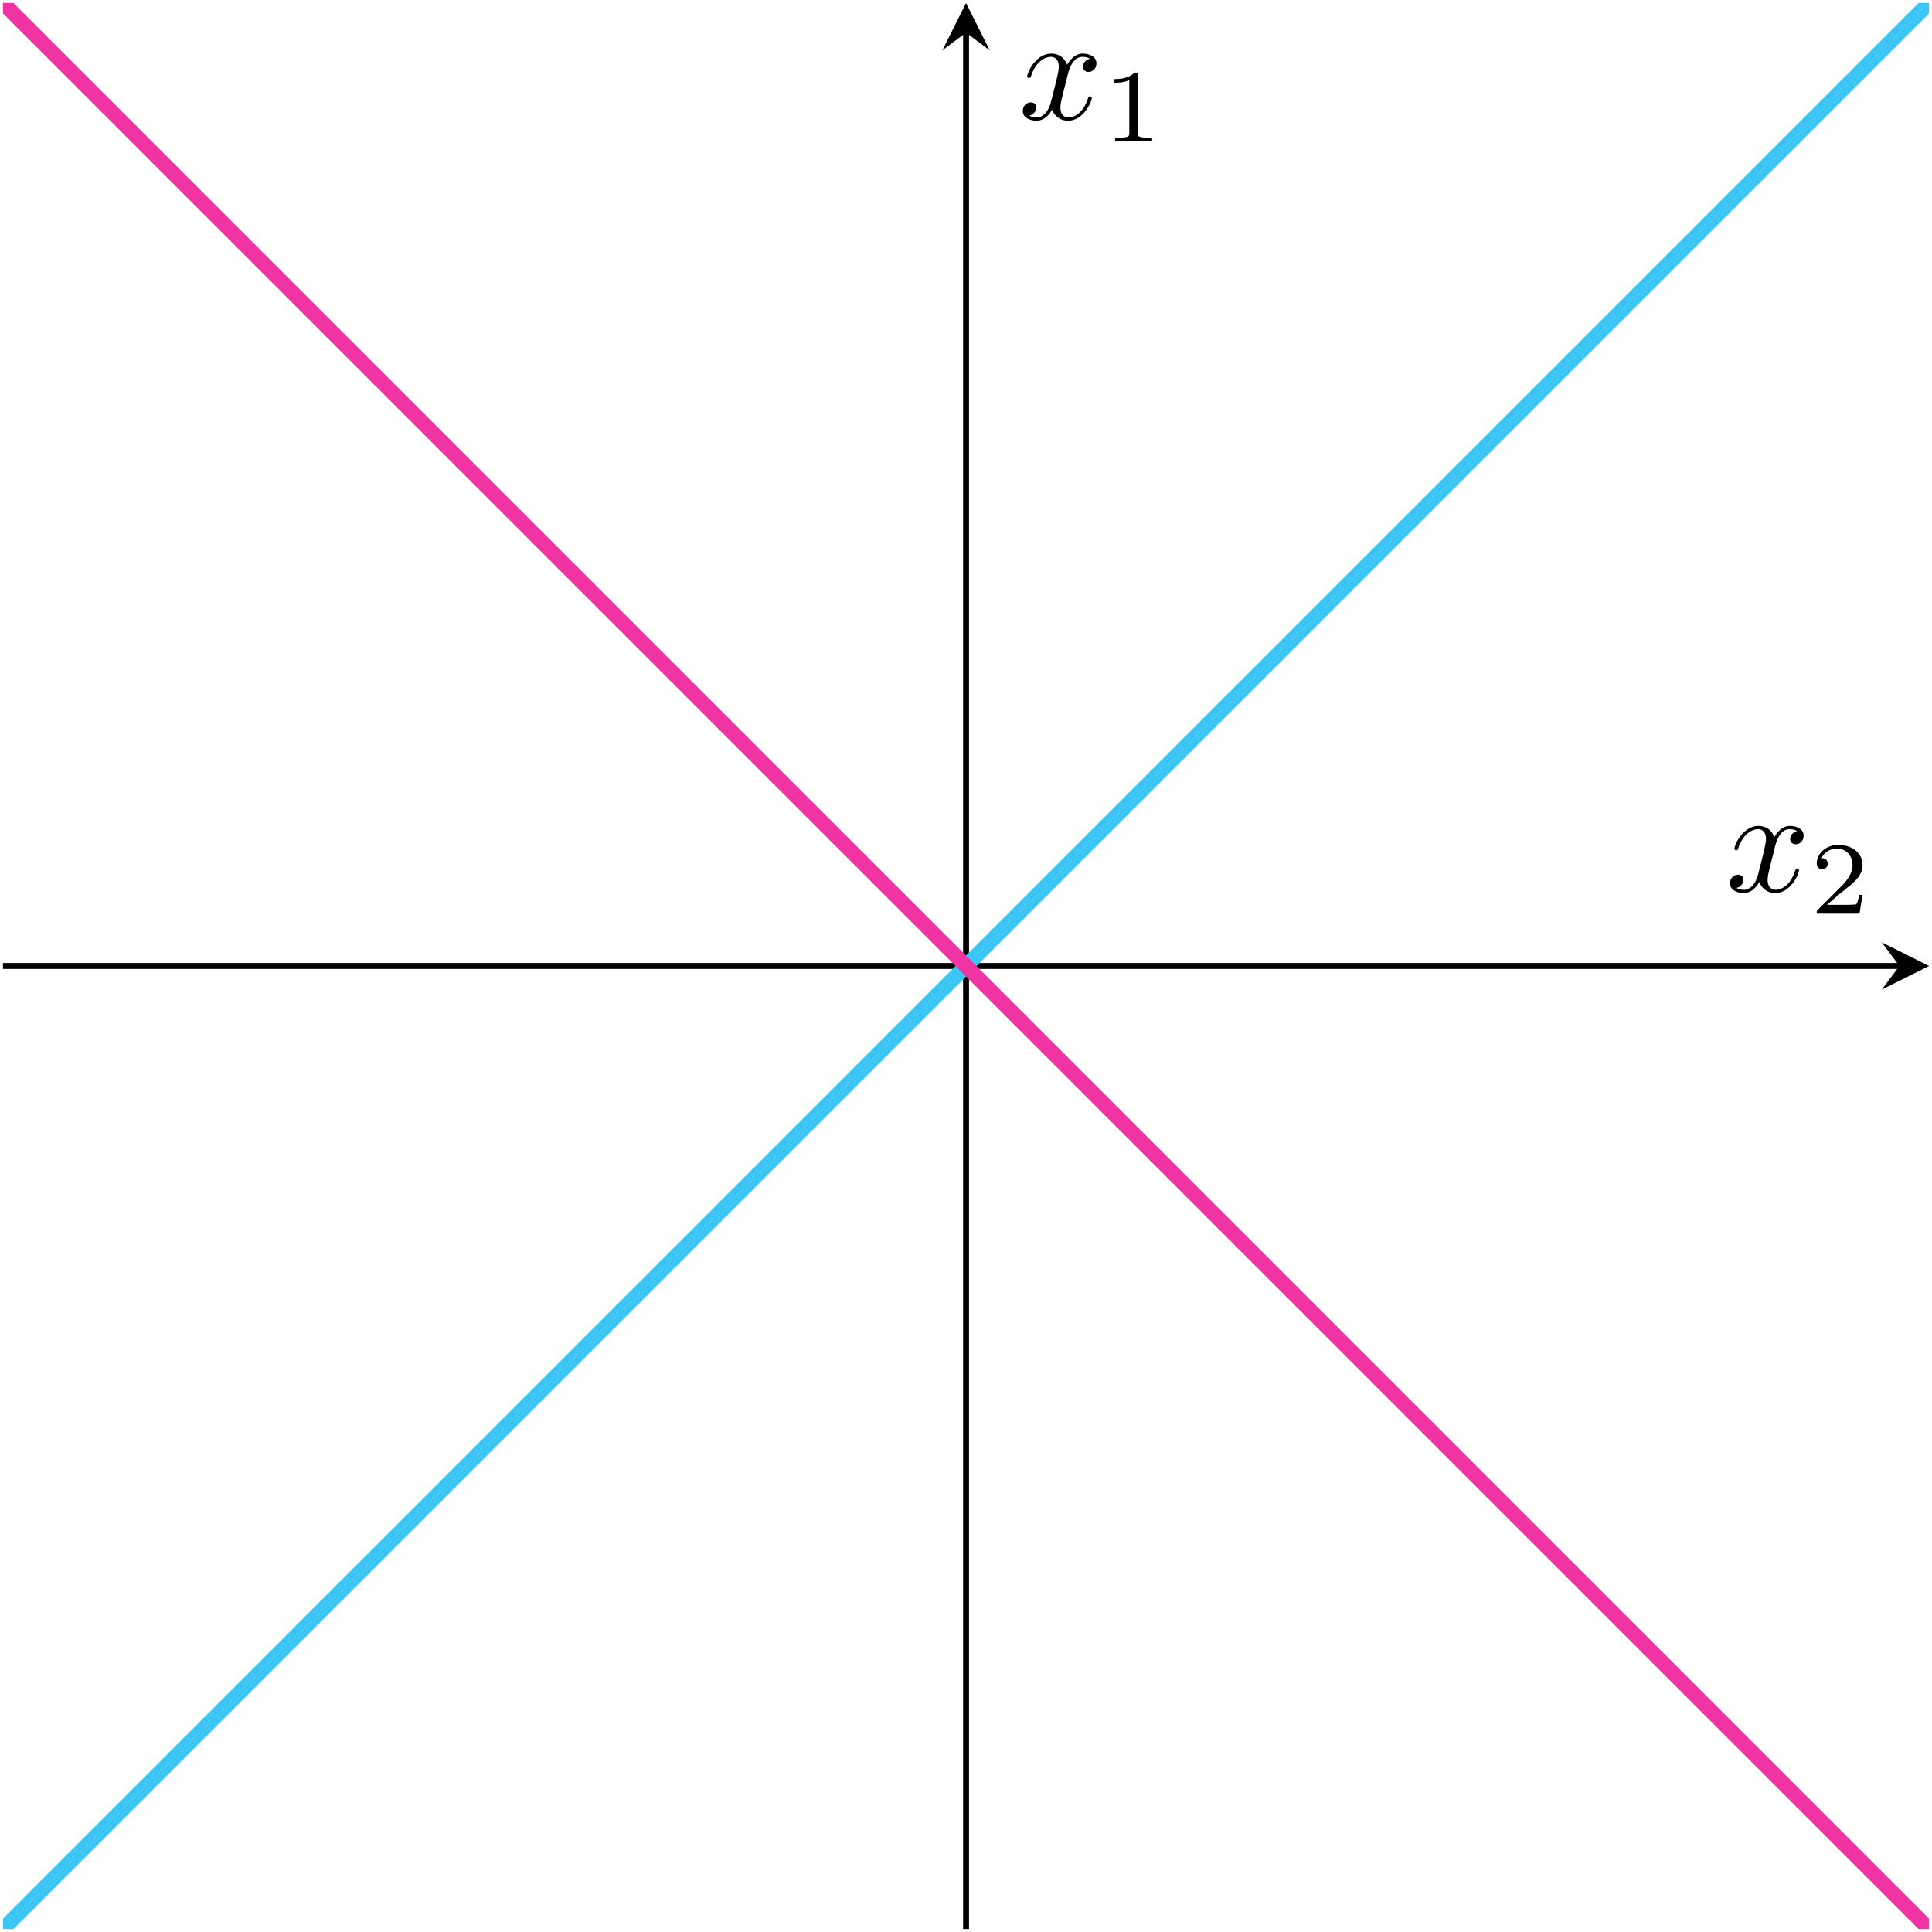 <?xml version="1.0" encoding="UTF-8"?>
<svg xmlns="http://www.w3.org/2000/svg" xmlns:xlink="http://www.w3.org/1999/xlink" width="129.916" height="129.918" viewBox="0 0 129.916 129.918">
<defs>
<g>
<g id="glyph-0-0">
<path d="M 3.328 -3.016 C 3.391 -3.266 3.625 -4.188 4.312 -4.188 C 4.359 -4.188 4.609 -4.188 4.812 -4.062 C 4.531 -4 4.344 -3.766 4.344 -3.516 C 4.344 -3.359 4.453 -3.172 4.719 -3.172 C 4.938 -3.172 5.25 -3.344 5.25 -3.75 C 5.25 -4.266 4.672 -4.406 4.328 -4.406 C 3.75 -4.406 3.406 -3.875 3.281 -3.656 C 3.031 -4.312 2.5 -4.406 2.203 -4.406 C 1.172 -4.406 0.594 -3.125 0.594 -2.875 C 0.594 -2.766 0.703 -2.766 0.719 -2.766 C 0.797 -2.766 0.828 -2.797 0.844 -2.875 C 1.188 -3.938 1.844 -4.188 2.188 -4.188 C 2.375 -4.188 2.719 -4.094 2.719 -3.516 C 2.719 -3.203 2.547 -2.547 2.188 -1.141 C 2.031 -0.531 1.672 -0.109 1.234 -0.109 C 1.172 -0.109 0.953 -0.109 0.734 -0.234 C 0.984 -0.297 1.203 -0.5 1.203 -0.781 C 1.203 -1.047 0.984 -1.125 0.844 -1.125 C 0.531 -1.125 0.297 -0.875 0.297 -0.547 C 0.297 -0.094 0.781 0.109 1.219 0.109 C 1.891 0.109 2.25 -0.594 2.266 -0.641 C 2.391 -0.281 2.75 0.109 3.344 0.109 C 4.375 0.109 4.938 -1.172 4.938 -1.422 C 4.938 -1.531 4.859 -1.531 4.828 -1.531 C 4.734 -1.531 4.719 -1.484 4.688 -1.422 C 4.359 -0.344 3.688 -0.109 3.375 -0.109 C 2.984 -0.109 2.828 -0.422 2.828 -0.766 C 2.828 -0.984 2.875 -1.203 2.984 -1.641 Z M 3.328 -3.016 "/>
</g>
<g id="glyph-1-0">
<path d="M 3.516 -1.266 L 3.281 -1.266 C 3.266 -1.109 3.188 -0.703 3.094 -0.641 C 3.047 -0.594 2.516 -0.594 2.406 -0.594 L 1.125 -0.594 C 1.859 -1.234 2.109 -1.438 2.516 -1.766 C 3.031 -2.172 3.516 -2.609 3.516 -3.266 C 3.516 -4.109 2.781 -4.625 1.891 -4.625 C 1.031 -4.625 0.438 -4.016 0.438 -3.375 C 0.438 -3.031 0.734 -2.984 0.812 -2.984 C 0.969 -2.984 1.172 -3.109 1.172 -3.359 C 1.172 -3.484 1.125 -3.734 0.766 -3.734 C 0.984 -4.219 1.453 -4.375 1.781 -4.375 C 2.484 -4.375 2.844 -3.828 2.844 -3.266 C 2.844 -2.656 2.406 -2.188 2.188 -1.938 L 0.516 -0.266 C 0.438 -0.203 0.438 -0.188 0.438 0 L 3.312 0 Z M 3.516 -1.266 "/>
</g>
<g id="glyph-1-1">
<path d="M 2.328 -4.438 C 2.328 -4.625 2.328 -4.625 2.125 -4.625 C 1.672 -4.188 1.047 -4.188 0.766 -4.188 L 0.766 -3.938 C 0.922 -3.938 1.391 -3.938 1.766 -4.125 L 1.766 -0.578 C 1.766 -0.344 1.766 -0.25 1.078 -0.25 L 0.812 -0.25 L 0.812 0 C 0.938 0 1.797 -0.031 2.047 -0.031 C 2.266 -0.031 3.141 0 3.297 0 L 3.297 -0.25 L 3.031 -0.25 C 2.328 -0.25 2.328 -0.344 2.328 -0.578 Z M 2.328 -4.438 "/>
</g>
</g>
<clipPath id="clip-0">
<path clip-rule="nonzero" d="M 126 63 L 129.914 63 L 129.914 67 L 126 67 Z M 126 63 "/>
</clipPath>
<clipPath id="clip-1">
<path clip-rule="nonzero" d="M 64 1 L 66 1 L 66 129.918 L 64 129.918 Z M 64 1 "/>
</clipPath>
<clipPath id="clip-2">
<path clip-rule="nonzero" d="M 0.199 0.199 L 129.719 0.199 L 129.719 129.719 L 0.199 129.719 Z M 0.199 0.199 "/>
</clipPath>
</defs>
<path fill="none" stroke-width="0.399" stroke-linecap="butt" stroke-linejoin="miter" stroke="rgb(0%, 0%, 0%)" stroke-opacity="1" stroke-miterlimit="10" d="M 0 64.762 L 127.528 64.762 " transform="matrix(1, 0, 0, -1, 0.199, 129.719)"/>
<g clip-path="url(#clip-0)">
<path fill-rule="nonzero" fill="rgb(0%, 0%, 0%)" fill-opacity="1" d="M 129.719 64.957 L 126.531 63.363 L 127.727 64.957 L 126.531 66.551 "/>
</g>
<g clip-path="url(#clip-1)">
<path fill="none" stroke-width="0.399" stroke-linecap="butt" stroke-linejoin="miter" stroke="rgb(0%, 0%, 0%)" stroke-opacity="1" stroke-miterlimit="10" d="M 64.762 0 L 64.762 127.528 " transform="matrix(1, 0, 0, -1, 0.199, 129.719)"/>
</g>
<path fill-rule="nonzero" fill="rgb(0%, 0%, 0%)" fill-opacity="1" d="M 64.961 0.199 L 63.367 3.387 L 64.961 2.191 L 66.555 3.387 "/>
<g clip-path="url(#clip-2)">
<path fill="none" stroke-width="0.996" stroke-linecap="butt" stroke-linejoin="miter" stroke="rgb(23.923%, 77.646%, 95.293%)" stroke-opacity="1" stroke-miterlimit="10" d="M 0 0 L 2.981 2.981 L 3.114 3.11 L 3.242 3.242 L 24.113 24.114 L 24.246 24.242 L 24.375 24.375 L 42.524 42.524 L 42.656 42.653 L 42.785 42.785 L 45.246 45.246 L 45.379 45.375 L 45.508 45.508 L 63.656 63.657 L 63.789 63.785 L 63.918 63.918 L 82.067 82.067 L 82.199 82.196 L 82.328 82.328 L 84.789 84.789 L 84.922 84.918 L 85.051 85.051 L 87.512 87.512 L 87.645 87.641 L 87.774 87.774 L 105.922 105.922 L 106.055 106.051 L 106.184 106.184 L 124.332 124.332 L 124.465 124.461 L 124.594 124.594 L 127.055 127.055 L 127.188 127.184 L 127.317 127.317 L 129.52 129.52 " transform="matrix(1, 0, 0, -1, 0.199, 129.719)"/>
<path fill="none" stroke-width="0.996" stroke-linecap="butt" stroke-linejoin="miter" stroke="rgb(94.119%, 20.392%, 63.921%)" stroke-opacity="1" stroke-miterlimit="10" d="M 0 129.52 L 0.258 129.262 L 0.391 129.133 L 0.52 129.004 L 0.649 128.871 L 1.035 128.485 L 1.168 128.356 L 1.297 128.223 L 1.684 127.836 L 1.817 127.707 L 1.946 127.574 L 2.332 127.188 L 2.465 127.059 L 2.594 126.926 L 2.981 126.539 L 3.114 126.41 L 3.242 126.281 L 3.371 126.149 L 3.758 125.762 L 3.891 125.633 L 4.02 125.5 L 4.406 125.114 L 4.539 124.985 L 4.668 124.852 L 5.055 124.465 L 5.188 124.336 L 5.317 124.203 L 5.832 123.688 L 5.965 123.559 L 6.094 123.426 L 6.481 123.039 L 6.614 122.91 L 6.742 122.778 L 7.129 122.391 L 7.262 122.262 L 7.391 122.129 L 7.778 121.742 L 7.91 121.614 L 8.039 121.481 L 8.555 120.965 L 8.688 120.836 L 8.817 120.703 L 9.203 120.317 L 9.336 120.188 L 9.465 120.055 L 9.852 119.668 L 9.985 119.539 L 10.114 119.406 L 10.5 119.02 L 10.633 118.891 L 10.762 118.758 L 11.278 118.242 L 11.41 118.114 L 11.539 117.981 L 11.926 117.594 L 12.059 117.465 L 12.188 117.332 L 12.574 116.946 L 12.707 116.817 L 12.836 116.684 L 13.223 116.297 L 13.356 116.168 L 13.485 116.035 L 14 115.52 L 14.133 115.391 L 14.262 115.258 L 14.649 114.871 L 14.781 114.742 L 14.91 114.61 L 15.297 114.223 L 15.43 114.094 L 15.559 113.961 L 15.946 113.574 L 16.078 113.446 L 16.207 113.313 L 16.723 112.797 L 16.856 112.668 L 16.985 112.535 L 17.371 112.149 L 17.504 112.02 L 17.633 111.887 L 18.02 111.5 L 18.153 111.371 L 18.281 111.239 L 18.668 110.852 L 18.801 110.723 L 18.93 110.594 L 19.059 110.461 L 19.446 110.074 L 19.578 109.946 L 19.707 109.813 L 20.094 109.426 L 20.227 109.297 L 20.356 109.164 L 20.742 108.778 L 20.875 108.649 L 21.004 108.516 L 21.391 108.129 L 21.524 108 L 21.653 107.871 L 21.781 107.739 L 22.168 107.352 L 22.301 107.223 L 22.43 107.09 L 22.817 106.703 L 22.949 106.574 L 23.078 106.442 L 23.465 106.055 L 23.598 105.926 L 23.727 105.793 L 24.113 105.406 L 24.246 105.278 L 24.375 105.149 L 24.504 105.016 L 24.891 104.629 L 25.024 104.5 L 25.153 104.367 L 25.539 103.981 L 25.672 103.852 L 25.801 103.719 L 26.188 103.332 L 26.321 103.203 L 26.449 103.071 L 26.965 102.555 L 27.098 102.426 L 27.227 102.293 L 27.613 101.906 L 27.746 101.778 L 27.875 101.645 L 28.262 101.258 L 28.395 101.129 L 28.524 100.996 L 28.91 100.61 L 29.043 100.481 L 29.172 100.348 L 29.688 99.832 L 29.821 99.703 L 29.949 99.571 L 30.336 99.184 L 30.469 99.055 L 30.598 98.922 L 30.985 98.535 L 31.117 98.406 L 31.246 98.274 L 31.633 97.887 L 31.766 97.758 L 31.895 97.625 L 32.41 97.11 L 32.543 96.981 L 32.672 96.848 L 33.059 96.461 L 33.192 96.332 L 33.321 96.199 L 33.707 95.813 L 33.84 95.684 L 33.969 95.551 L 34.356 95.164 L 34.489 95.035 L 34.617 94.903 L 35.133 94.387 L 35.266 94.258 L 35.395 94.125 L 35.781 93.739 L 35.914 93.61 L 36.043 93.477 L 36.43 93.09 L 36.563 92.961 L 36.692 92.828 L 37.078 92.442 L 37.211 92.313 L 37.34 92.18 L 37.856 91.664 L 37.989 91.535 L 38.117 91.403 L 38.504 91.016 L 38.637 90.887 L 38.766 90.754 L 39.153 90.367 L 39.285 90.239 L 39.414 90.106 L 39.801 89.719 L 39.934 89.59 L 40.063 89.461 L 40.192 89.328 L 40.578 88.942 L 40.711 88.813 L 40.84 88.68 L 41.227 88.293 L 41.36 88.164 L 41.489 88.031 L 41.875 87.645 L 42.008 87.516 L 42.137 87.383 L 42.524 86.996 L 42.656 86.867 L 42.785 86.739 L 42.914 86.606 L 43.301 86.219 L 43.434 86.09 L 43.563 85.957 L 43.949 85.571 L 44.082 85.442 L 44.211 85.309 L 44.598 84.922 L 44.731 84.793 L 44.86 84.66 L 45.246 84.274 L 45.379 84.145 L 45.508 84.016 L 45.637 83.883 L 46.024 83.496 L 46.156 83.367 L 46.285 83.235 L 46.672 82.848 L 46.805 82.719 L 46.934 82.586 L 47.321 82.199 L 47.453 82.071 L 47.582 81.938 L 48.098 81.422 L 48.231 81.293 L 48.36 81.16 L 48.746 80.774 L 48.879 80.645 L 49.008 80.512 L 49.395 80.125 L 49.528 79.996 L 49.656 79.864 L 50.043 79.477 L 50.176 79.348 L 50.305 79.215 L 50.821 78.699 L 50.953 78.571 L 51.082 78.438 L 51.469 78.051 L 51.602 77.922 L 51.731 77.789 L 52.117 77.403 L 52.25 77.274 L 52.379 77.141 L 52.766 76.754 L 52.899 76.625 L 53.028 76.492 L 53.543 75.977 L 53.676 75.848 L 53.805 75.715 L 54.192 75.328 L 54.324 75.199 L 54.453 75.067 L 54.84 74.68 L 54.973 74.551 L 55.102 74.418 L 55.489 74.031 L 55.621 73.903 L 55.75 73.77 L 56.266 73.254 L 56.399 73.125 L 56.528 72.992 L 56.914 72.606 L 57.047 72.477 L 57.176 72.344 L 57.563 71.957 L 57.696 71.828 L 57.824 71.696 L 58.211 71.309 L 58.344 71.18 L 58.473 71.051 L 58.602 70.918 L 58.989 70.531 L 59.121 70.403 L 59.25 70.27 L 59.637 69.883 L 59.77 69.754 L 59.899 69.621 L 60.285 69.235 L 60.418 69.106 L 60.547 68.973 L 60.934 68.586 L 61.067 68.457 L 61.196 68.328 L 61.324 68.196 L 61.711 67.809 L 61.844 67.68 L 61.973 67.547 L 62.36 67.16 L 62.492 67.031 L 62.621 66.899 L 63.008 66.512 L 63.141 66.383 L 63.27 66.25 L 63.656 65.864 L 63.789 65.735 L 63.918 65.606 L 64.047 65.473 L 64.434 65.086 L 64.567 64.957 L 64.696 64.824 L 65.082 64.438 L 65.215 64.309 L 65.344 64.176 L 65.731 63.789 L 65.864 63.66 L 65.992 63.528 L 66.508 63.012 L 66.641 62.883 L 66.77 62.75 L 67.156 62.364 L 67.289 62.235 L 67.418 62.102 L 67.805 61.715 L 67.938 61.586 L 68.067 61.453 L 68.453 61.067 L 68.586 60.938 L 68.715 60.805 L 69.231 60.289 L 69.364 60.16 L 69.492 60.028 L 69.879 59.641 L 70.012 59.512 L 70.141 59.379 L 70.528 58.992 L 70.66 58.864 L 70.789 58.731 L 71.176 58.344 L 71.309 58.215 L 71.438 58.082 L 71.953 57.567 L 72.086 57.438 L 72.215 57.305 L 72.602 56.918 L 72.735 56.789 L 72.864 56.657 L 73.25 56.27 L 73.383 56.141 L 73.512 56.008 L 73.899 55.621 L 74.031 55.492 L 74.16 55.36 L 74.676 54.844 L 74.809 54.715 L 74.938 54.582 L 75.324 54.196 L 75.457 54.067 L 75.586 53.934 L 75.973 53.547 L 76.106 53.418 L 76.235 53.285 L 76.621 52.899 L 76.754 52.77 L 76.883 52.637 L 77.399 52.121 L 77.531 51.992 L 77.66 51.86 L 78.047 51.473 L 78.18 51.344 L 78.309 51.211 L 78.696 50.824 L 78.828 50.696 L 78.957 50.563 L 79.344 50.176 L 79.477 50.047 L 79.606 49.918 L 79.735 49.785 L 80.121 49.399 L 80.254 49.27 L 80.383 49.137 L 80.77 48.75 L 80.903 48.621 L 81.031 48.489 L 81.418 48.102 L 81.551 47.973 L 81.68 47.84 L 82.067 47.453 L 82.199 47.324 L 82.328 47.196 L 82.457 47.063 L 82.844 46.676 L 82.977 46.547 L 83.106 46.414 L 83.492 46.028 L 83.625 45.899 L 83.754 45.766 L 84.141 45.379 L 84.274 45.25 L 84.403 45.117 L 84.789 44.731 L 84.922 44.602 L 85.051 44.473 L 85.18 44.34 L 85.567 43.953 L 85.699 43.824 L 85.828 43.692 L 86.215 43.305 L 86.348 43.176 L 86.477 43.043 L 86.864 42.657 L 86.996 42.528 L 87.125 42.395 L 87.512 42.008 L 87.645 41.879 L 87.774 41.75 L 87.903 41.617 L 88.289 41.231 L 88.422 41.102 L 88.551 40.969 L 88.938 40.582 L 89.071 40.453 L 89.199 40.321 L 89.586 39.934 L 89.719 39.805 L 89.848 39.672 L 90.364 39.157 L 90.496 39.028 L 90.625 38.895 L 91.012 38.508 L 91.145 38.379 L 91.274 38.246 L 91.66 37.86 L 91.793 37.731 L 91.922 37.598 L 92.309 37.211 L 92.442 37.082 L 92.571 36.949 L 93.086 36.434 L 93.219 36.305 L 93.348 36.172 L 93.735 35.785 L 93.867 35.657 L 93.996 35.524 L 94.383 35.137 L 94.516 35.008 L 94.645 34.875 L 95.031 34.489 L 95.164 34.36 L 95.293 34.227 L 95.809 33.711 L 95.942 33.582 L 96.071 33.449 L 96.457 33.063 L 96.59 32.934 L 96.719 32.801 L 97.106 32.414 L 97.239 32.285 L 97.367 32.153 L 97.754 31.766 L 97.887 31.637 L 98.016 31.504 L 98.531 30.989 L 98.664 30.86 L 98.793 30.727 L 99.18 30.34 L 99.313 30.211 L 99.442 30.078 L 99.828 29.692 L 99.961 29.563 L 100.09 29.43 L 100.477 29.043 L 100.61 28.914 L 100.739 28.785 L 100.867 28.653 L 101.254 28.266 L 101.387 28.137 L 101.516 28.004 L 101.903 27.617 L 102.035 27.489 L 102.164 27.356 L 102.551 26.969 L 102.684 26.84 L 102.813 26.707 L 103.199 26.321 L 103.332 26.192 L 103.461 26.063 L 103.59 25.93 L 103.977 25.543 L 104.11 25.414 L 104.239 25.282 L 104.625 24.895 L 104.758 24.766 L 104.887 24.633 L 105.274 24.246 L 105.406 24.117 L 105.535 23.985 L 105.922 23.598 L 106.055 23.469 L 106.184 23.34 L 106.313 23.207 L 106.699 22.821 L 106.832 22.692 L 106.961 22.559 L 107.348 22.172 L 107.481 22.043 L 107.61 21.91 L 107.996 21.524 L 108.129 21.395 L 108.258 21.262 L 108.774 20.746 L 108.906 20.617 L 109.035 20.485 L 109.422 20.098 L 109.555 19.969 L 109.684 19.836 L 110.071 19.449 L 110.203 19.321 L 110.332 19.188 L 110.719 18.801 L 110.852 18.672 L 110.981 18.539 L 111.496 18.024 L 111.629 17.895 L 111.758 17.762 L 112.145 17.375 L 112.278 17.246 L 112.406 17.114 L 112.793 16.727 L 112.926 16.598 L 113.055 16.465 L 113.442 16.078 L 113.574 15.949 L 113.703 15.817 L 114.219 15.301 L 114.352 15.172 L 114.481 15.039 L 114.867 14.653 L 115 14.524 L 115.129 14.391 L 115.516 14.004 L 115.649 13.875 L 115.778 13.742 L 116.164 13.356 L 116.297 13.227 L 116.426 13.094 L 116.942 12.578 L 117.074 12.449 L 117.203 12.317 L 117.59 11.93 L 117.723 11.801 L 117.852 11.668 L 118.239 11.281 L 118.371 11.153 L 118.5 11.02 L 118.887 10.633 L 119.02 10.504 L 119.149 10.375 L 119.278 10.242 L 119.664 9.856 L 119.797 9.727 L 119.926 9.594 L 120.313 9.207 L 120.446 9.078 L 120.574 8.946 L 120.961 8.559 L 121.094 8.43 L 121.223 8.297 L 121.61 7.91 L 121.742 7.782 L 121.871 7.653 L 122 7.52 L 122.387 7.133 L 122.52 7.004 L 122.649 6.871 L 123.035 6.485 L 123.168 6.356 L 123.297 6.223 L 123.684 5.836 L 123.817 5.707 L 123.946 5.574 L 124.332 5.188 L 124.465 5.059 L 124.594 4.93 L 124.723 4.797 L 125.11 4.41 L 125.242 4.282 L 125.371 4.149 L 125.758 3.762 L 125.891 3.633 L 126.02 3.5 L 126.406 3.114 L 126.539 2.985 L 126.668 2.852 L 127.055 2.465 L 127.188 2.336 L 127.317 2.207 L 127.446 2.074 L 127.832 1.688 L 127.965 1.559 L 128.094 1.426 L 128.481 1.039 L 128.613 0.91 L 128.742 0.778 L 129.129 0.391 L 129.262 0.262 L 129.391 0.129 L 129.52 0 " transform="matrix(1, 0, 0, -1, 0.199, 129.719)"/>
</g>
<g fill="rgb(0%, 0%, 0%)" fill-opacity="1">
<use xlink:href="#glyph-0-0" x="116.034" y="59.945"/>
</g>
<g fill="rgb(0%, 0%, 0%)" fill-opacity="1">
<use xlink:href="#glyph-1-0" x="121.728" y="61.439"/>
</g>
<g fill="rgb(0%, 0%, 0%)" fill-opacity="1">
<use xlink:href="#glyph-0-0" x="68.479" y="8.009"/>
</g>
<g fill="rgb(0%, 0%, 0%)" fill-opacity="1">
<use xlink:href="#glyph-1-1" x="74.173" y="9.503"/>
</g>
</svg>

